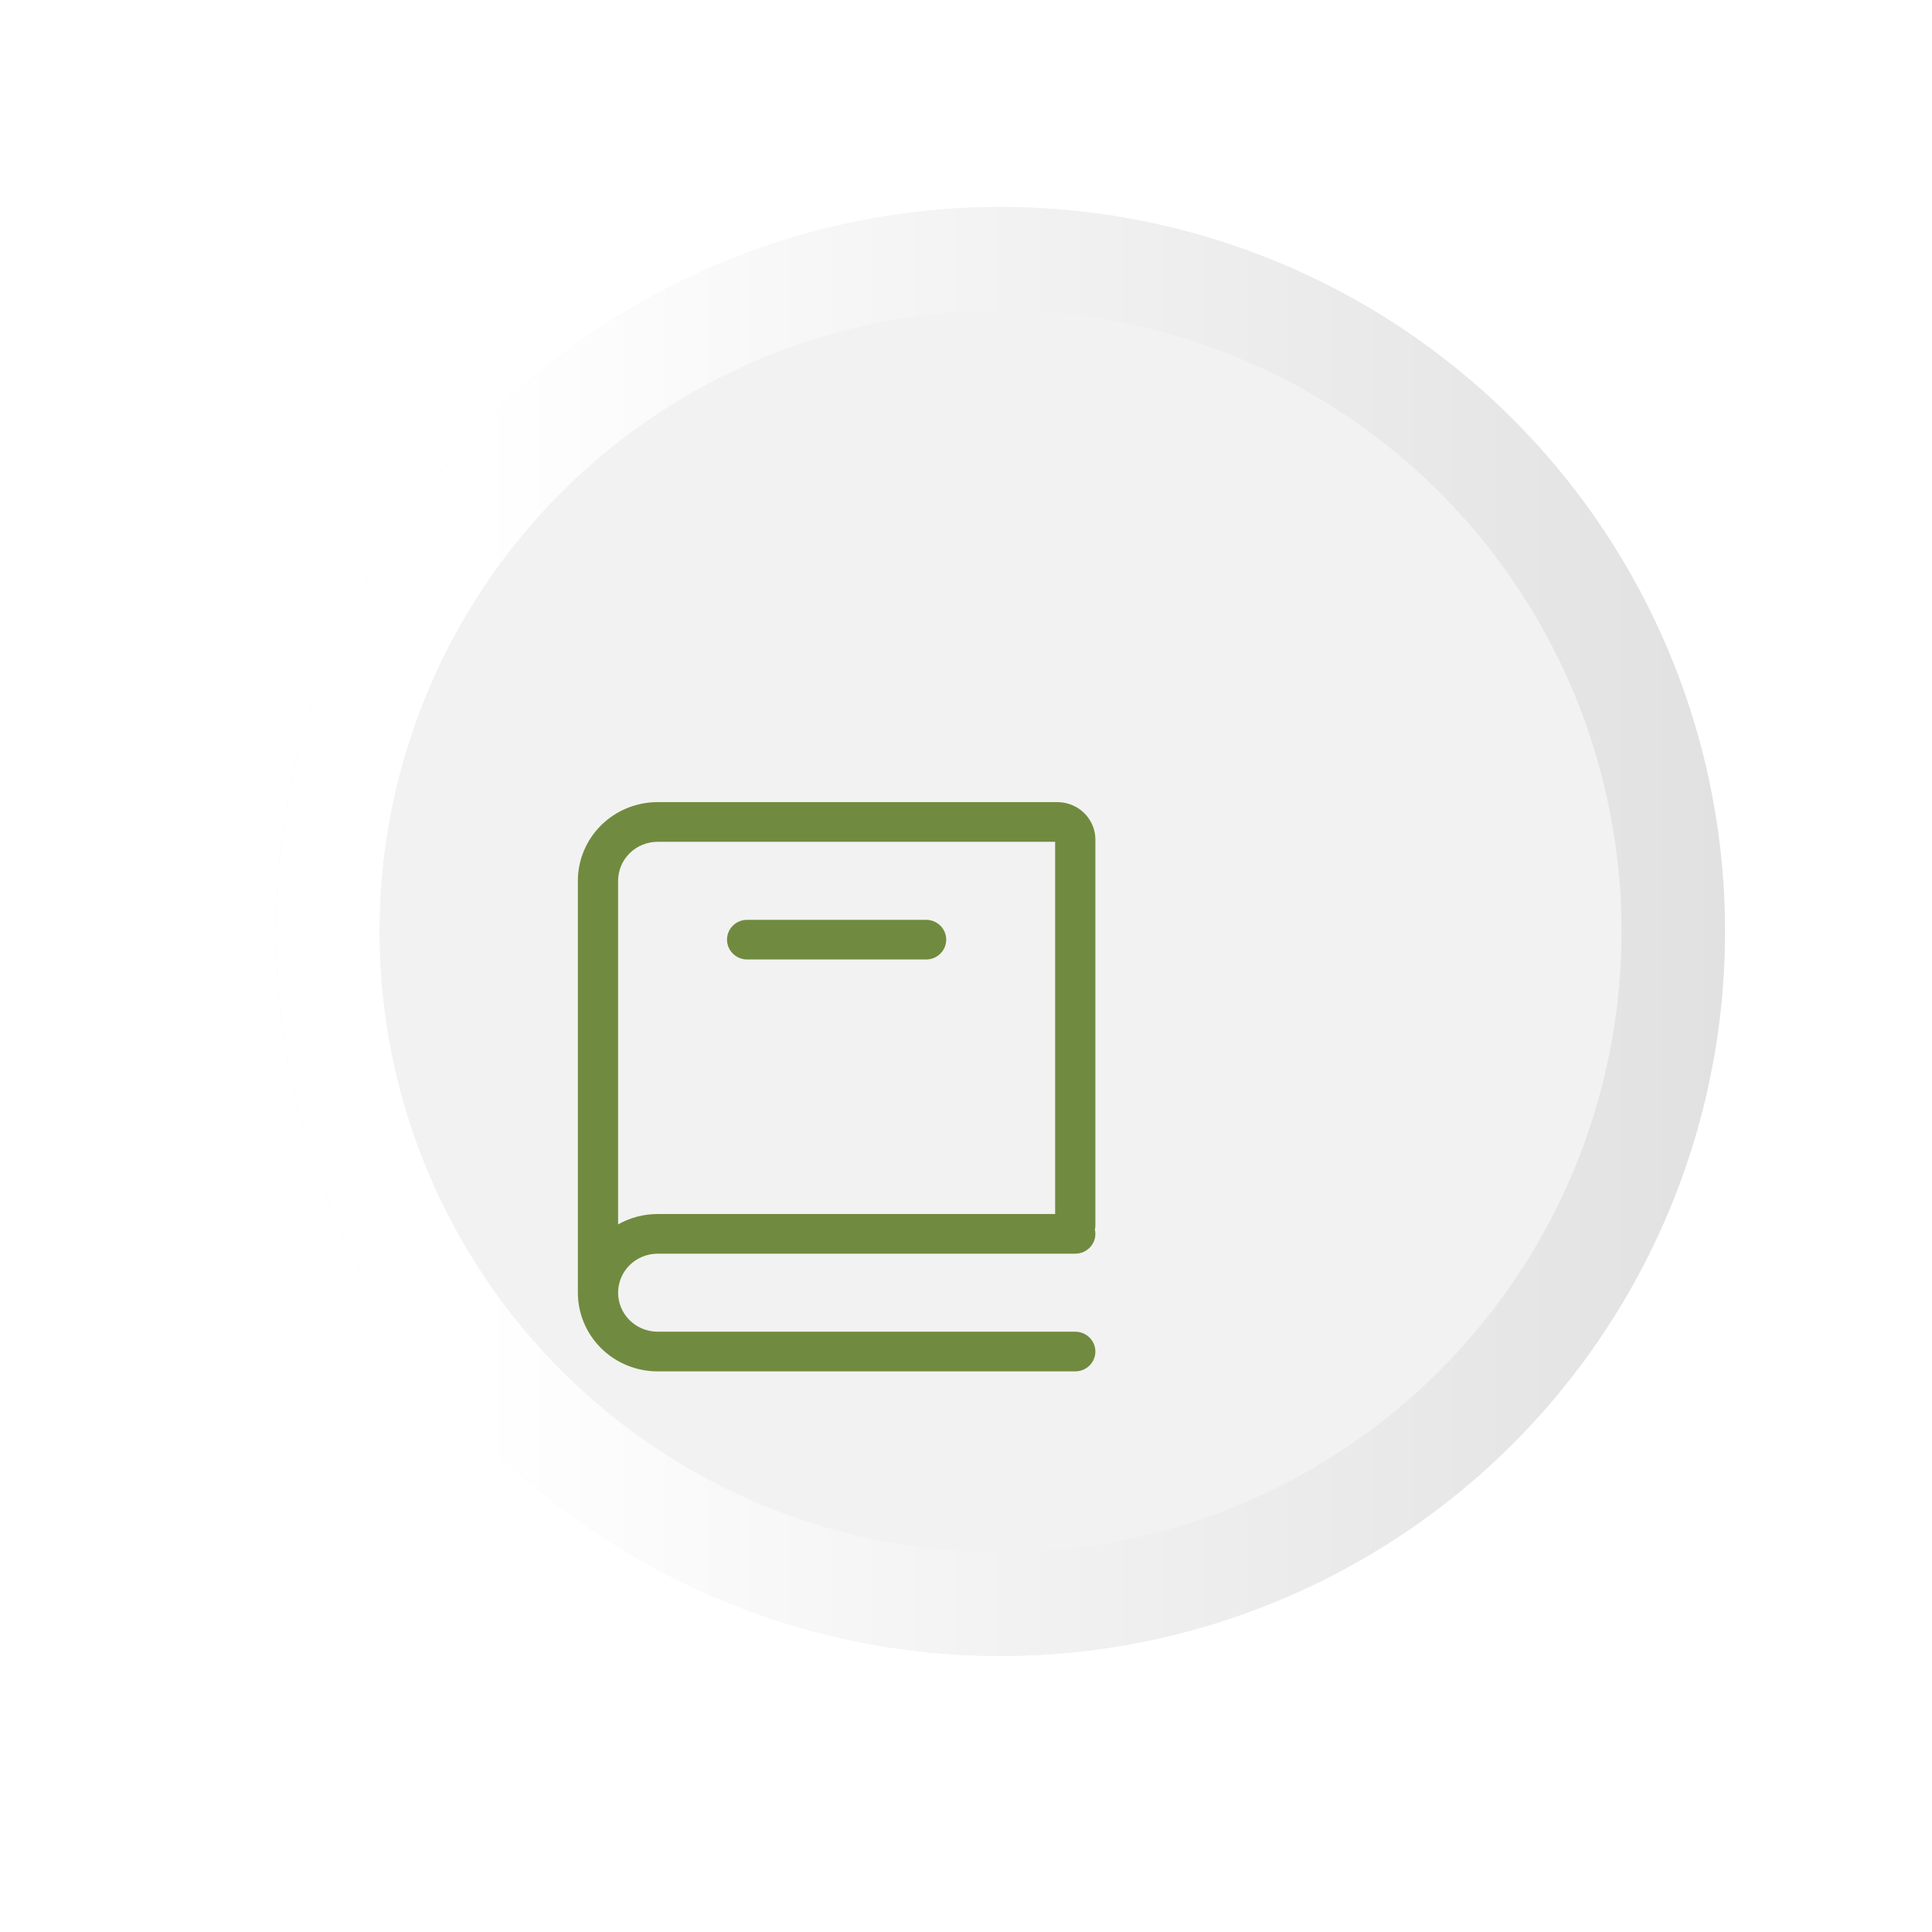 <svg width="112" height="112" viewBox="0 0 112 112" fill="none" xmlns="http://www.w3.org/2000/svg">
<g id="Icone=Gloss&#195;&#161;rio, Estado=Default">
<g id="Group 1194">
<g id="Ellipse 102" filter="url(#filter0_d_4175_3909)">
<circle cx="48" cy="64" r="42" fill="url(#paint0_linear_4175_3909)"/>
<circle cx="48" cy="64" r="39" stroke="url(#paint1_linear_4175_3909)" stroke-width="6"/>
</g>
<g id="Union">
<path d="M53.687 53.323C54.331 53.323 54.853 53.837 54.853 54.472C54.853 55.107 54.331 55.622 53.687 55.622H43.312C42.668 55.622 42.146 55.107 42.146 54.472C42.146 53.837 42.668 53.323 43.312 53.323H53.687Z" fill="#708B3F"/>
<path fill-rule="evenodd" clip-rule="evenodd" d="M61.296 46.5C61.807 46.5 62.3 46.675 62.692 46.992L62.854 47.137L63.001 47.296C63.322 47.682 63.5 48.169 63.5 48.673V71.04C63.5 71.123 63.489 71.205 63.472 71.283C63.489 71.362 63.5 71.444 63.5 71.528C63.5 72.162 62.978 72.677 62.334 72.677H38.124C37.516 72.677 36.933 72.915 36.503 73.339C36.073 73.763 35.832 74.339 35.832 74.938C35.832 75.538 36.073 76.113 36.503 76.537C36.933 76.961 37.516 77.2 38.124 77.2H62.334C62.978 77.201 63.5 77.715 63.5 78.35C63.5 78.985 62.978 79.5 62.334 79.5H38.124C36.898 79.5 35.721 79.019 34.854 78.164C33.987 77.309 33.5 76.148 33.5 74.938V51.061C33.5 49.851 33.987 48.691 34.854 47.836C35.721 46.98 36.898 46.5 38.124 46.5H61.296ZM38.124 48.8C37.516 48.8 36.933 49.038 36.503 49.462C36.073 49.886 35.832 50.461 35.832 51.061V70.979C36.524 70.589 37.313 70.378 38.124 70.378H61.168V48.8H38.124Z" fill="#708B3F"/>
</g>
</g>
</g>
<defs>
<filter id="filter0_d_4175_3909" x="4" y="0" width="108" height="108" filterUnits="userSpaceOnUse" color-interpolation-filters="sRGB">
<feFlood flood-opacity="0" result="BackgroundImageFix"/>
<feColorMatrix in="SourceAlpha" type="matrix" values="0 0 0 0 0 0 0 0 0 0 0 0 0 0 0 0 0 0 127 0" result="hardAlpha"/>
<feOffset dx="10" dy="-10"/>
<feGaussianBlur stdDeviation="6"/>
<feComposite in2="hardAlpha" operator="out"/>
<feColorMatrix type="matrix" values="0 0 0 0 0 0 0 0 0 0 0 0 0 0 0 0 0 0 0.1 0"/>
<feBlend mode="normal" in2="BackgroundImageFix" result="effect1_dropShadow_4175_3909"/>
<feBlend mode="normal" in="SourceGraphic" in2="effect1_dropShadow_4175_3909" result="shape"/>
</filter>
<linearGradient id="paint0_linear_4175_3909" x1="6" y1="64" x2="90" y2="64" gradientUnits="userSpaceOnUse">
<stop stop-color="#F2F2F2"/>
<stop offset="1" stop-color="#F2F2F2"/>
</linearGradient>
<linearGradient id="paint1_linear_4175_3909" x1="6" y1="64" x2="90" y2="64" gradientUnits="userSpaceOnUse">
<stop offset="0.139" stop-color="white"/>
<stop offset="1" stop-color="#E2E1E1"/>
</linearGradient>
</defs>
</svg>
